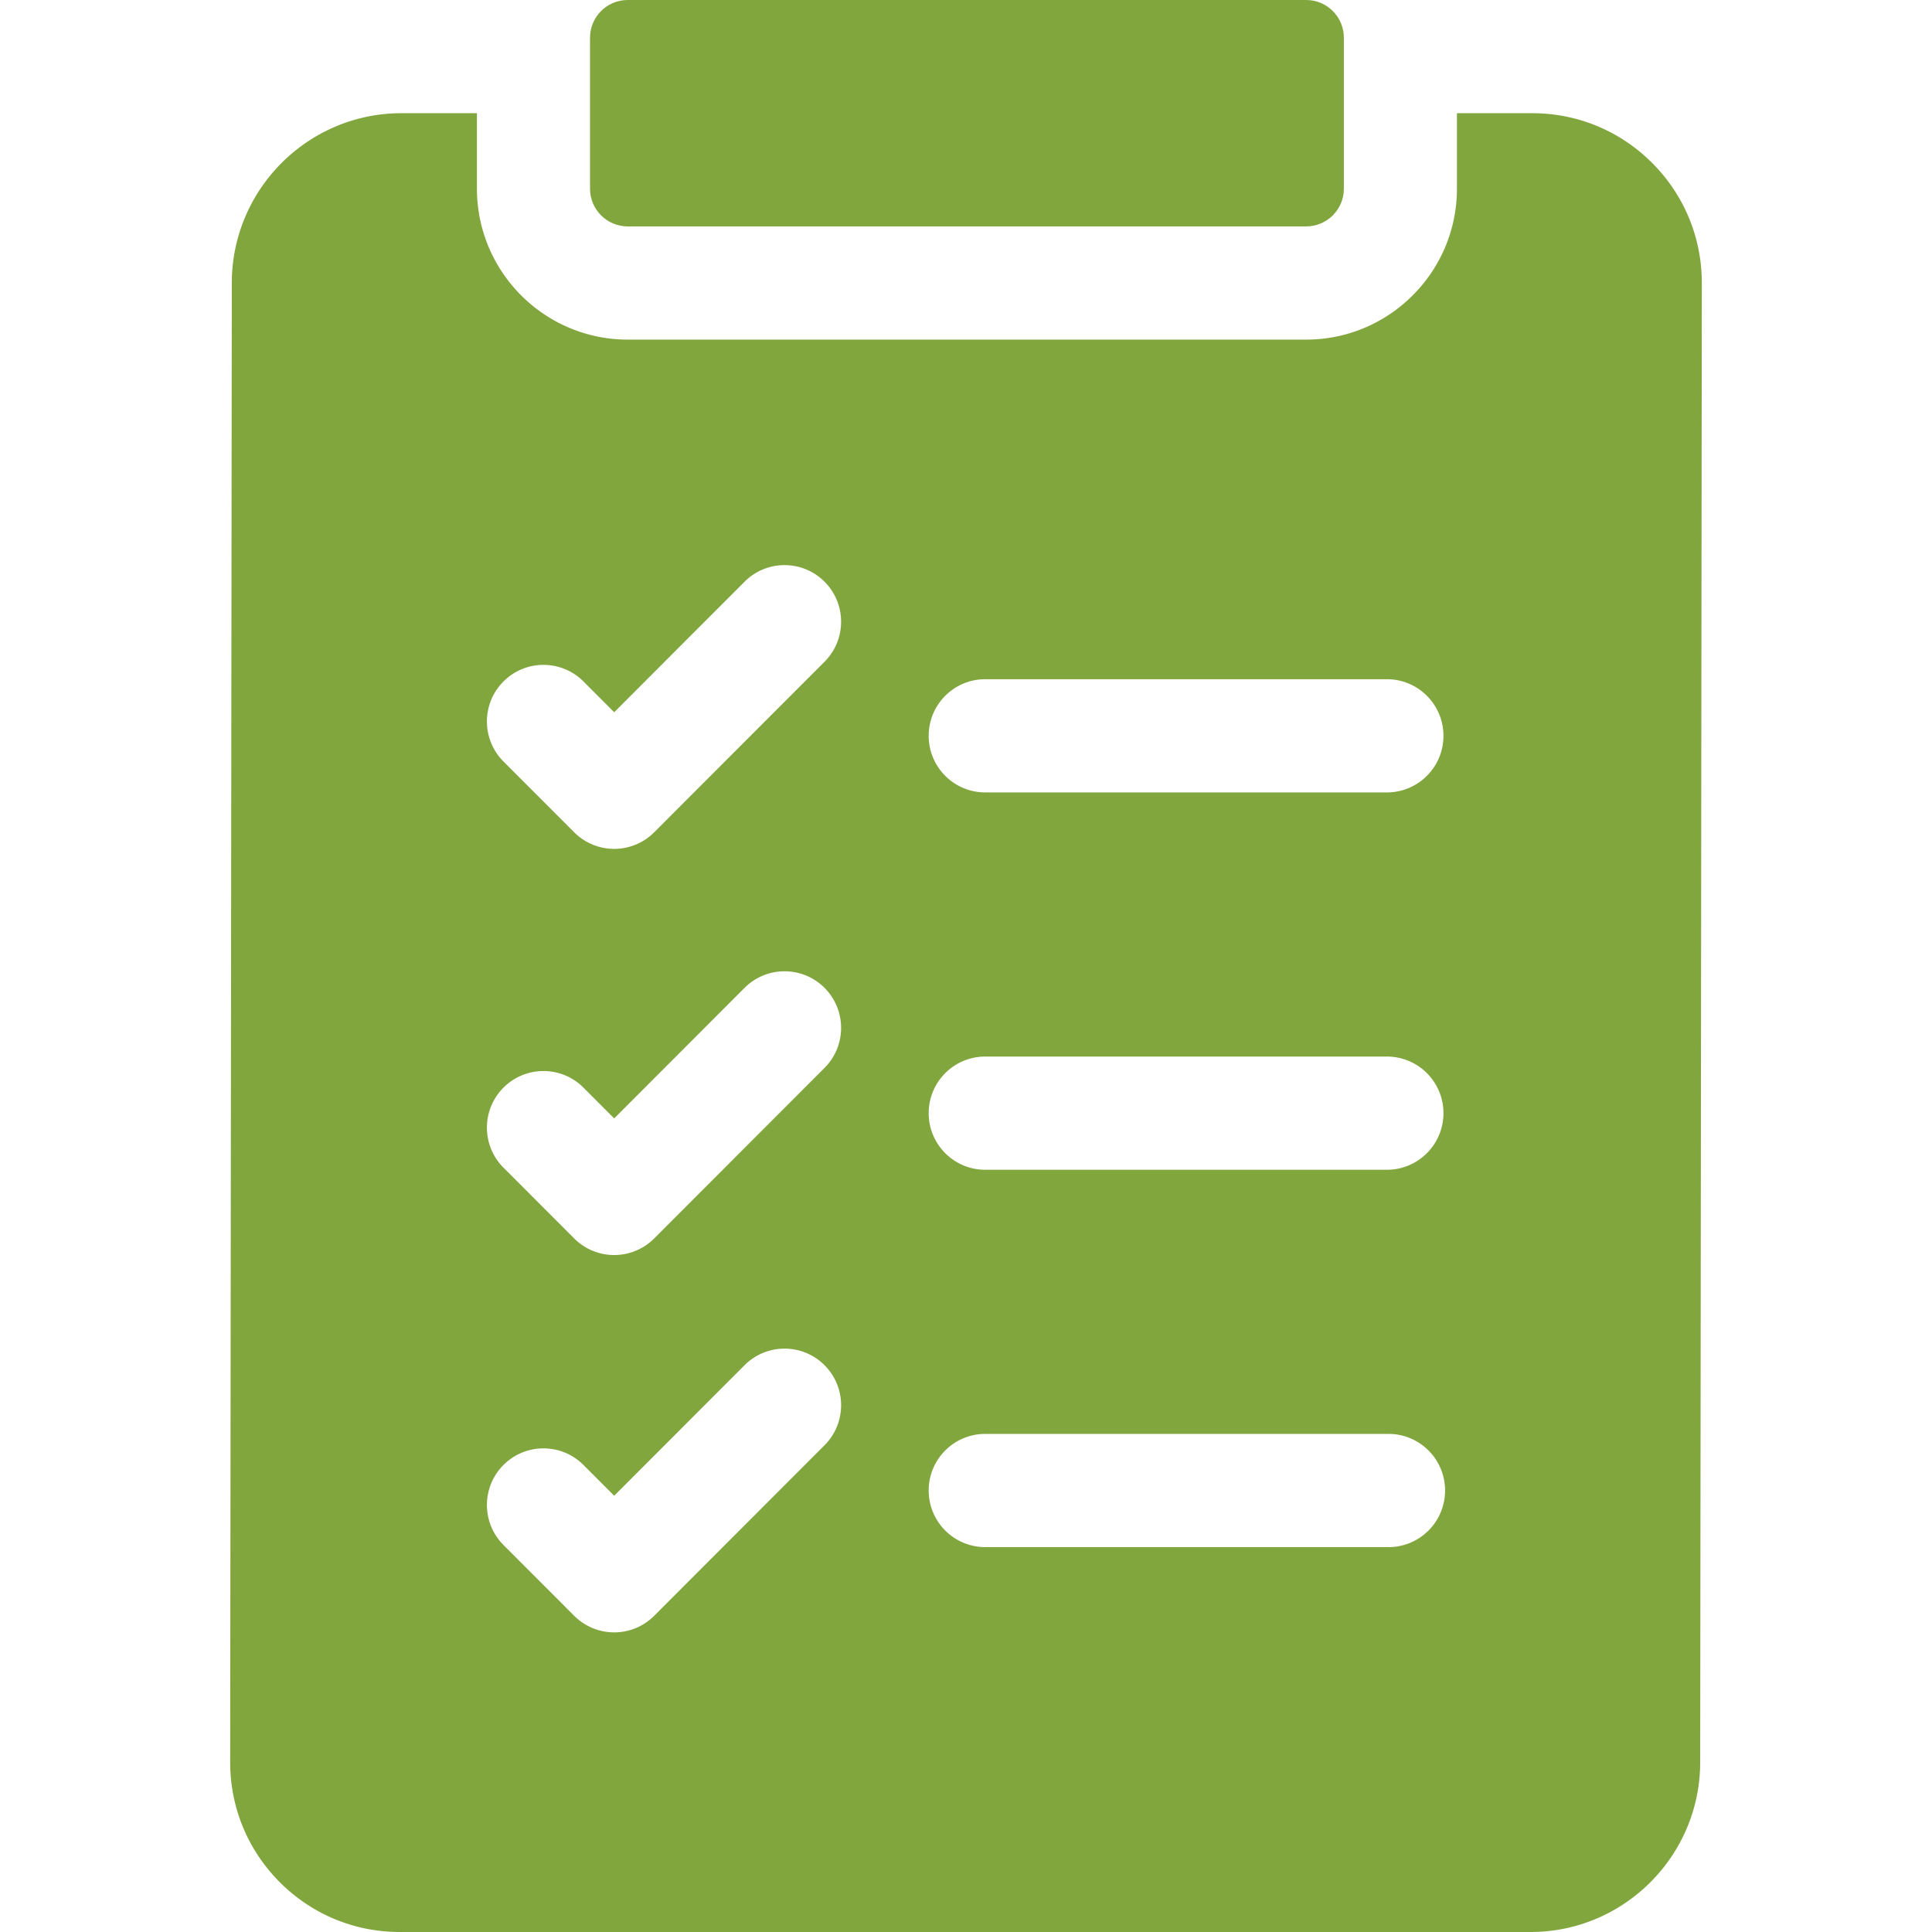 <svg xmlns="http://www.w3.org/2000/svg" version="1.1" xmlns:xlink="http://www.w3.org/1999/xlink" width="512" height="512" x="0" y="0" viewBox="0 0 512 512" style="enable-background:new 0 0 512 512" xml:space="preserve" class=""><g><path d="M437.852 43.198C429.36 34.688 418.066 30 406.05 30h-19.945v20c0 22.056-17.924 40-39.956 40h-179.8c-22.032 0-39.956-17.944-39.956-40V30h-20.011c-24.758 0-44.922 20.164-44.95 44.95l-.432 392c-.014 12.029 4.656 23.341 13.147 31.852C82.64 507.313 93.934 512 105.95 512h299.667c24.758 0 44.923-20.164 44.95-44.95l.433-392c.014-12.029-4.656-23.341-13.148-31.852zM261.094 180h106.453c8.275 0 14.983 6.716 14.983 15s-6.708 15-14.983 15H261.094c-8.275 0-14.983-6.716-14.983-15s6.708-15 14.983-15zm0 100h106.453c8.275 0 14.983 6.716 14.983 15s-6.708 15-14.983 15H261.094c-8.275 0-14.983-6.716-14.983-15s6.708-15 14.983-15zm0 100h106.881c8.275 0 14.983 6.716 14.983 15s-6.708 15-14.983 15H261.094c-8.275 0-14.983-6.716-14.983-15s6.708-15 14.983-15zM133.431 180.592c5.852-5.858 15.338-5.858 21.19 0l8.147 8.157 34.554-34.592c5.852-5.857 15.338-5.859 21.189 0 5.851 5.857 5.851 15.355 0 21.213l-45.149 45.198a14.972 14.972 0 0 1-21.19 0l-18.742-18.764c-5.851-5.857-5.851-15.355.001-21.212zm0 107.637c5.852-5.858 15.338-5.858 21.19 0l8.147 8.156 34.554-34.592c5.851-5.857 15.338-5.857 21.189 0s5.851 15.355 0 21.213l-45.149 45.199a14.974 14.974 0 0 1-21.19 0l-18.742-18.764c-5.851-5.857-5.851-15.354.001-21.212zm0 100c5.852-5.858 15.338-5.858 21.19 0l8.147 8.156 34.554-34.592c5.851-5.857 15.338-5.857 21.189 0s5.851 15.355 0 21.213l-45.149 45.199a14.974 14.974 0 0 1-21.19 0l-18.742-18.764c-5.851-5.857-5.851-15.354.001-21.212z" fill="#81A63D" opacity="1" data-original="#000000" class=""></path><path d="M156.361 50c0 5.523 4.472 10 9.989 10h179.8c5.517 0 9.989-4.477 9.989-10V10c0-5.523-4.472-10-9.989-10h-179.8c-5.517 0-9.989 4.477-9.989 10z" fill="#81A63D" opacity="1" data-original="#000000" class=""></path></g></svg>